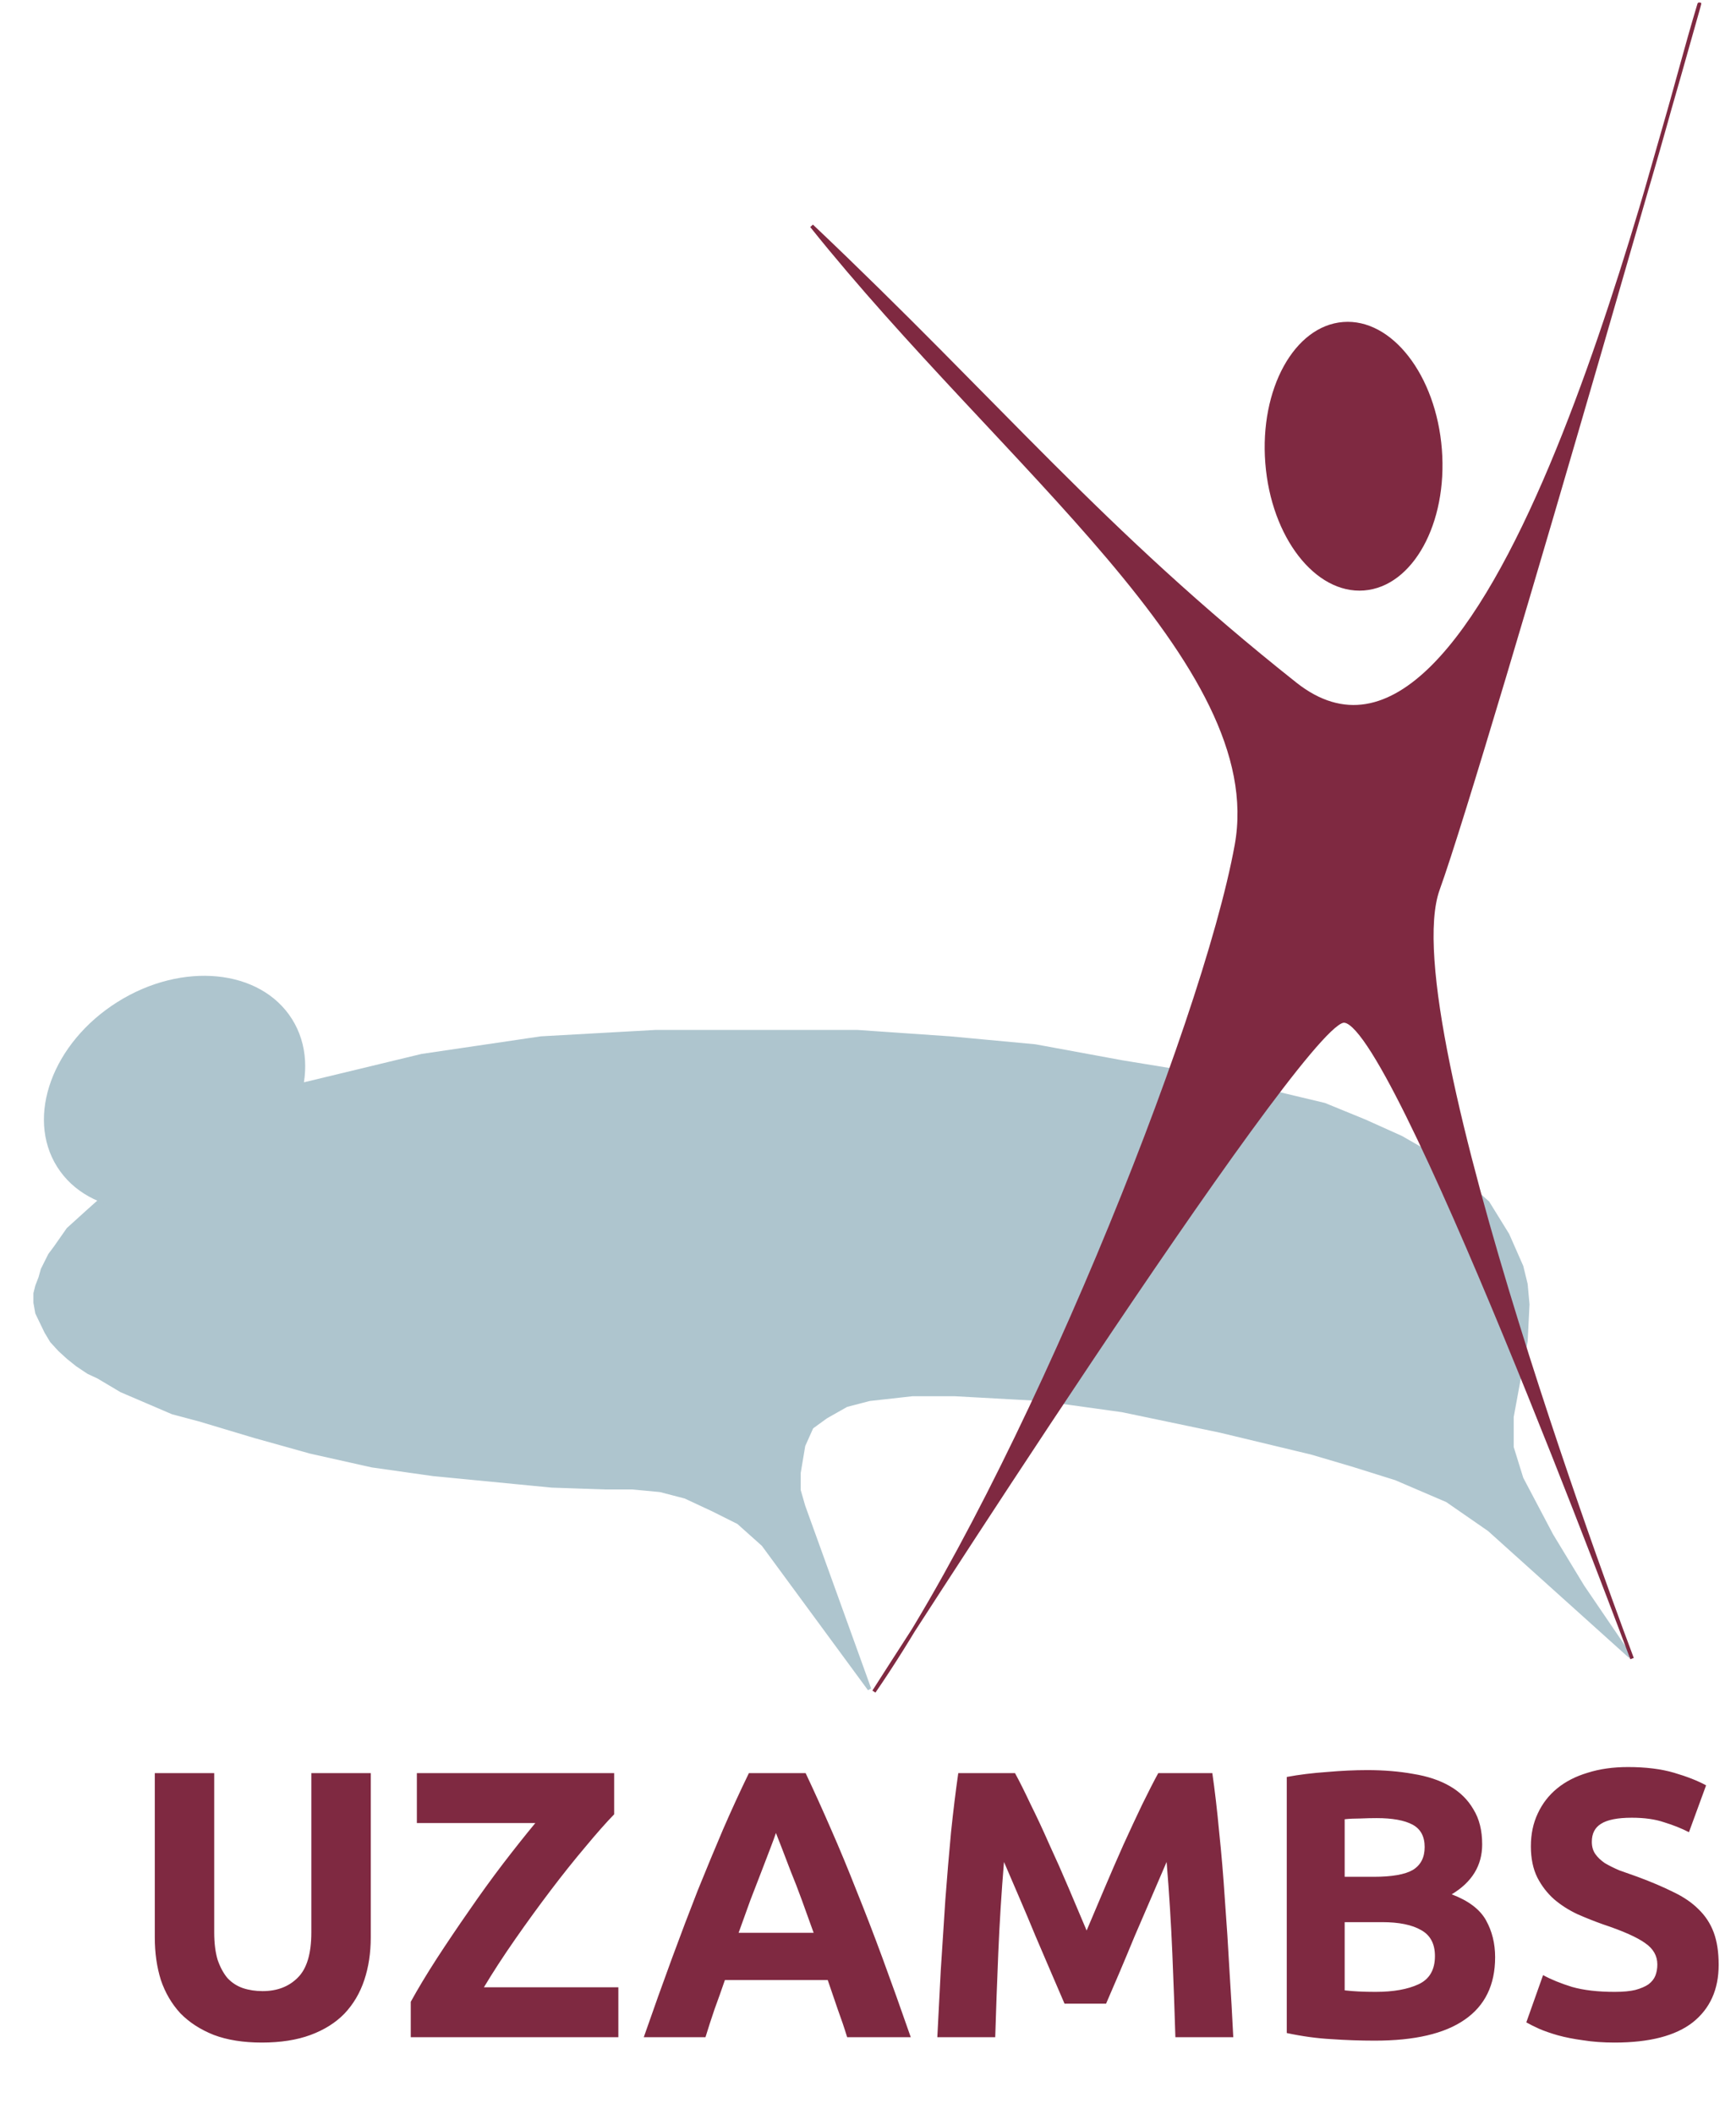 <svg width="474" height="577" viewBox="0 0 474 577" fill="none" xmlns="http://www.w3.org/2000/svg">
<path d="M237.402 461L219.377 411.078L218.121 406.718V402L219.377 394.511L221.621 389.5L225.532 386.663L231.121 383.5L237.402 381.867L249.121 380.559H260.701L284.44 381.867L306.421 384.919L333.121 390.5L358.121 396.5L369.121 399.742L381.121 403.5L395.121 409.5L406.621 417.461L445.121 452.094L432.121 433L423.621 419L415.445 403.5L412.808 395V386.663L416.621 366L417.121 356L416.621 350.5L415.445 345.681L411.621 337L406.213 328.241L393.025 316.47L382.621 310.5L372.621 306L361.621 301.5L351.262 299.031L328.621 293.5L306.421 289.875L282.621 285.5L259.382 283.335L234.121 281.592H211.025H178.933L147.72 283.335L115.189 288.131L82.657 295.979L75.623 278.976L60.237 272H43.092L30.121 281.5L26.121 289.5L16.276 303L21.121 312L23.749 319.958L29.121 322L31.621 323L34.3 323.01L32.621 323.5L31.121 324.5L28.621 326.5L23.749 330.857L18.621 335.5L15.121 340.5L13.621 342.5L12.621 344.5L11.621 346.5L11 348.733L10.121 351L9.621 353V355.5L10.121 358.324L12.621 363.5L14.121 366L16.276 368.352L18.621 370.5L21.121 372.5L24.121 374.5L26.826 375.763L33.121 379.5L40.121 382.5L47.121 385.5L54.621 387.5L69.621 392L84.855 396.254L101.621 400L118.266 402.358L150.621 405.5L165.121 406H172.621L180.252 406.718L187.121 408.5L194.621 412L201.621 415.5L208.387 421.541L237.402 461Z" fill="#AEC5CE" stroke="#AEC5CE"/>
<ellipse cx="47.663" cy="298.283" rx="37.875" ry="29.311" transform="rotate(-32.12 47.663 298.283)" fill="#AEC5CE"/>
<ellipse cx="369.586" cy="124.516" rx="24.178" ry="36.745" transform="rotate(-4.465 369.586 124.516)" fill="#7F2941"/>
<path d="M221.621 61.661C273.17 110.476 300.621 144.661 353.621 186.661C394.205 218.822 429.511 119.641 449.214 52.998C451.584 44.759 453.762 37.167 455.677 30.476C458.588 20.073 460.924 11.458 462.621 5.661C466.15 -6.396 462.674 6.021 455.677 30.476C453.764 37.309 451.604 44.914 449.214 52.998C430.79 117.041 400.752 220.144 392.621 242.661C380.646 275.821 435.7 426.069 444.46 449.566C445.215 451.572 445.621 452.661 445.621 452.661C445.621 452.661 445.21 451.578 444.46 449.566C435.593 426.001 378.601 275.896 366.621 278.661C356.063 281.097 278.222 400.289 249.354 444.976C245.726 450.969 242.138 456.561 238.621 461.661C238.621 461.661 242.678 455.311 249.354 444.976C287.269 382.339 329.407 275.949 337.621 230.661C346.621 181.04 274.156 127.327 221.621 61.661Z" fill="#7F2941"/>
<path d="M221.621 61.661C273.17 110.476 300.621 144.661 353.621 186.661C406.621 228.661 450.621 46.661 462.621 5.661C474.621 -35.339 405.621 206.661 392.621 242.661C379.621 278.661 445.621 452.661 445.621 452.661C445.621 452.661 379.621 275.661 366.621 278.661C353.621 281.661 238.621 461.661 238.621 461.661C278.896 403.256 328.621 280.282 337.621 230.661C346.621 181.04 274.156 127.327 221.621 61.661Z" stroke="#7F2941"/>
<path d="M71.488 557.456C66.427 557.456 62.059 556.763 58.384 555.376C54.71 553.92 51.659 551.944 49.232 549.448C46.875 546.883 45.107 543.867 43.928 540.4C42.819 536.864 42.264 532.981 42.264 528.752V483.928H58.488V527.4C58.488 530.312 58.8 532.808 59.424 534.888C60.118 536.899 61.019 538.563 62.128 539.88C63.307 541.128 64.694 542.029 66.288 542.584C67.952 543.139 69.755 543.416 71.696 543.416C75.648 543.416 78.838 542.203 81.264 539.776C83.76 537.349 85.008 533.224 85.008 527.4V483.928H101.232V528.752C101.232 532.981 100.643 536.864 99.464 540.4C98.286 543.936 96.483 546.987 94.056 549.552C91.63 552.048 88.544 553.989 84.8 555.376C81.056 556.763 76.619 557.456 71.488 557.456ZM167.692 495.16C165.473 497.448 162.838 500.429 159.788 504.104C156.737 507.709 153.582 511.661 150.324 515.96C147.065 520.259 143.841 524.696 140.652 529.272C137.462 533.848 134.62 538.216 132.124 542.376H168.836V556H112.156V546.328C114.097 542.792 116.454 538.875 119.228 534.576C122.07 530.208 125.017 525.84 128.068 521.472C131.118 517.035 134.204 512.771 137.324 508.68C140.513 504.52 143.46 500.811 146.164 497.552H113.82V483.928H167.692V495.16ZM231.31 556C230.548 553.504 229.681 550.939 228.71 548.304C227.809 545.669 226.908 543.035 226.006 540.4H197.926C197.025 543.035 196.089 545.669 195.118 548.304C194.217 550.939 193.385 553.504 192.622 556H175.774C178.478 548.235 181.044 541.059 183.47 534.472C185.897 527.885 188.254 521.68 190.542 515.856C192.9 510.032 195.188 504.52 197.406 499.32C199.694 494.051 202.052 488.92 204.478 483.928H219.974C222.332 488.92 224.654 494.051 226.942 499.32C229.23 504.52 231.518 510.032 233.806 515.856C236.164 521.68 238.556 527.885 240.982 534.472C243.409 541.059 245.974 548.235 248.678 556H231.31ZM211.862 500.256C211.516 501.296 210.996 502.717 210.302 504.52C209.609 506.323 208.812 508.403 207.91 510.76C207.009 513.117 206.004 515.717 204.894 518.56C203.854 521.403 202.78 524.384 201.67 527.504H222.158C221.049 524.384 219.974 521.403 218.934 518.56C217.894 515.717 216.889 513.117 215.918 510.76C215.017 508.403 214.22 506.323 213.526 504.52C212.833 502.717 212.278 501.296 211.862 500.256ZM277.143 483.928C278.392 486.216 279.813 489.059 281.408 492.456C283.072 495.784 284.77 499.424 286.504 503.376C288.306 507.259 290.074 511.245 291.808 515.336C293.541 519.427 295.17 523.275 296.696 526.88C298.221 523.275 299.85 519.427 301.584 515.336C303.317 511.245 305.05 507.259 306.784 503.376C308.586 499.424 310.285 495.784 311.88 492.456C313.544 489.059 315 486.216 316.248 483.928H331.016C331.709 488.712 332.333 494.085 332.888 500.048C333.512 505.941 334.032 512.112 334.448 518.56C334.933 524.939 335.349 531.352 335.696 537.8C336.112 544.248 336.458 550.315 336.736 556H320.928C320.72 548.997 320.442 541.371 320.096 533.12C319.749 524.869 319.229 516.549 318.536 508.16C317.288 511.072 315.901 514.296 314.376 517.832C312.85 521.368 311.325 524.904 309.8 528.44C308.344 531.976 306.922 535.373 305.536 538.632C304.149 541.821 302.97 544.56 302 546.848H290.664C289.693 544.56 288.514 541.821 287.128 538.632C285.741 535.373 284.285 531.976 282.76 528.44C281.304 524.904 279.813 521.368 278.288 517.832C276.762 514.296 275.376 511.072 274.128 508.16C273.434 516.549 272.914 524.869 272.568 533.12C272.221 541.371 271.944 548.997 271.736 556H255.928C256.205 550.315 256.517 544.248 256.864 537.8C257.28 531.352 257.696 524.939 258.112 518.56C258.597 512.112 259.117 505.941 259.672 500.048C260.296 494.085 260.954 488.712 261.648 483.928H277.143ZM375.367 556.936C371.415 556.936 367.463 556.797 363.511 556.52C359.629 556.312 355.573 555.757 351.343 554.856V484.968C354.671 484.344 358.311 483.893 362.263 483.616C366.215 483.269 369.89 483.096 373.287 483.096C377.863 483.096 382.058 483.443 385.871 484.136C389.754 484.76 393.082 485.869 395.855 487.464C398.629 489.059 400.778 491.173 402.303 493.808C403.898 496.373 404.695 499.563 404.695 503.376C404.695 509.131 401.922 513.672 396.375 517C400.951 518.733 404.071 521.091 405.735 524.072C407.399 527.053 408.231 530.416 408.231 534.16C408.231 541.717 405.458 547.403 399.911 551.216C394.434 555.029 386.253 556.936 375.367 556.936ZM367.151 524.592V543.208C368.33 543.347 369.613 543.451 370.999 543.52C372.386 543.589 373.911 543.624 375.575 543.624C380.429 543.624 384.346 542.931 387.327 541.544C390.309 540.157 391.799 537.592 391.799 533.848C391.799 530.52 390.551 528.163 388.055 526.776C385.559 525.32 381.989 524.592 377.343 524.592H367.151ZM367.151 512.216H375.055C380.047 512.216 383.618 511.592 385.767 510.344C387.917 509.027 388.991 506.947 388.991 504.104C388.991 501.192 387.882 499.147 385.663 497.968C383.445 496.789 380.186 496.2 375.887 496.2C374.501 496.2 373.01 496.235 371.415 496.304C369.821 496.304 368.399 496.373 367.151 496.512V512.216ZM440.874 543.624C443.162 543.624 445.034 543.451 446.49 543.104C448.016 542.688 449.229 542.168 450.13 541.544C451.032 540.851 451.656 540.053 452.002 539.152C452.349 538.251 452.522 537.245 452.522 536.136C452.522 533.779 451.413 531.837 449.194 530.312C446.976 528.717 443.162 527.019 437.754 525.216C435.397 524.384 433.04 523.448 430.682 522.408C428.325 521.299 426.21 519.947 424.338 518.352C422.466 516.688 420.941 514.712 419.762 512.424C418.584 510.067 417.994 507.224 417.994 503.896C417.994 500.568 418.618 497.587 419.866 494.952C421.114 492.248 422.882 489.96 425.17 488.088C427.458 486.216 430.232 484.795 433.49 483.824C436.749 482.784 440.424 482.264 444.514 482.264C449.368 482.264 453.562 482.784 457.098 483.824C460.634 484.864 463.546 486.008 465.834 487.256L461.154 500.048C459.144 499.008 456.89 498.107 454.394 497.344C451.968 496.512 449.021 496.096 445.554 496.096C441.672 496.096 438.864 496.651 437.13 497.76C435.466 498.8 434.634 500.429 434.634 502.648C434.634 503.965 434.946 505.075 435.57 505.976C436.194 506.877 437.061 507.709 438.17 508.472C439.349 509.165 440.666 509.824 442.122 510.448C443.648 511.003 445.312 511.592 447.114 512.216C450.858 513.603 454.117 514.989 456.89 516.376C459.664 517.693 461.952 519.253 463.754 521.056C465.626 522.859 467.013 524.973 467.914 527.4C468.816 529.827 469.266 532.773 469.266 536.24C469.266 542.965 466.909 548.2 462.194 551.944C457.48 555.619 450.373 557.456 440.874 557.456C437.685 557.456 434.808 557.248 432.242 556.832C429.677 556.485 427.389 556.035 425.378 555.48C423.437 554.925 421.738 554.336 420.282 553.712C418.896 553.088 417.717 552.499 416.746 551.944L421.322 539.048C423.472 540.227 426.106 541.301 429.226 542.272C432.416 543.173 436.298 543.624 440.874 543.624Z" fill="#7F2941"/>
</svg>
